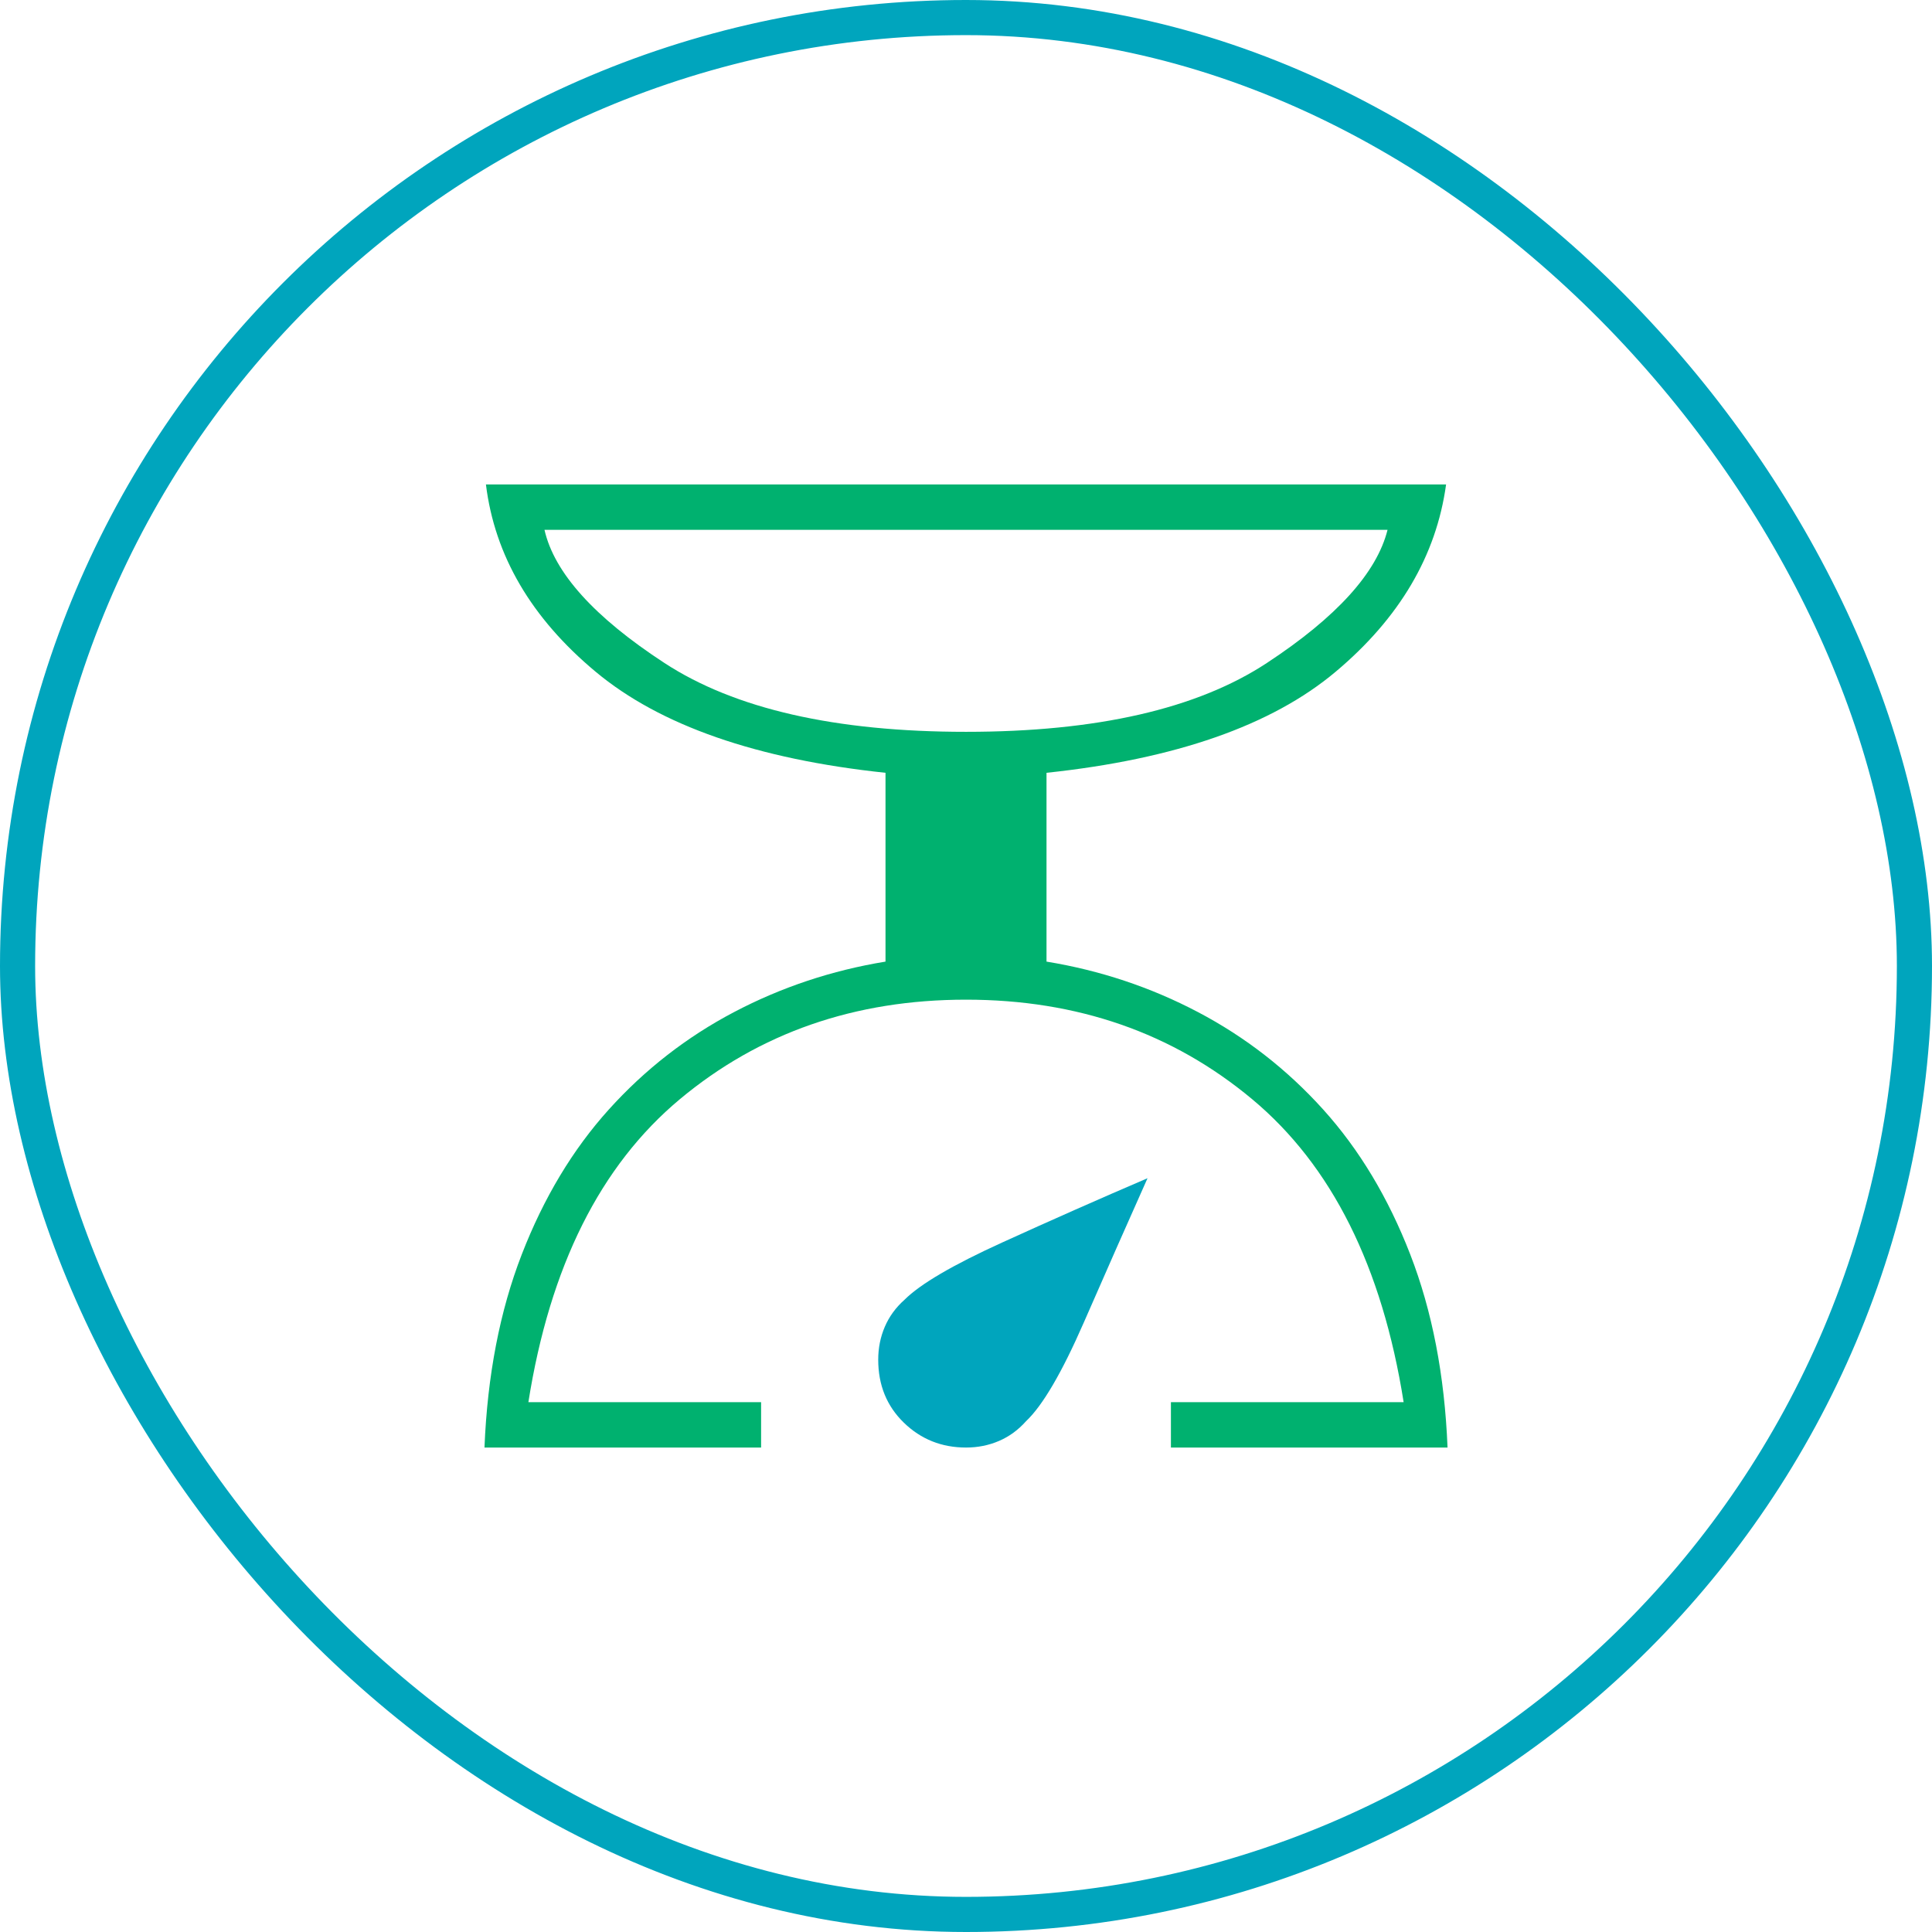 <svg width="110" height="110" viewBox="0 0 110 110" fill="none" xmlns="http://www.w3.org/2000/svg">
<path d="M55.002 82.417C53.613 82.417 52.432 81.944 51.46 81C50.488 80.055 50.002 78.861 50.002 77.417C50.002 76.75 50.127 76.125 50.377 75.542C50.627 74.958 51.002 74.444 51.502 74C52.391 73.111 54.238 72.028 57.044 70.75C59.849 69.472 62.613 68.25 65.335 67.083C64.169 69.694 62.96 72.43 61.71 75.292C60.46 78.153 59.363 80.028 58.419 80.917C57.974 81.417 57.46 81.792 56.877 82.042C56.294 82.292 55.669 82.417 55.002 82.417Z" fill="#00A5BD"/>
<path d="M27.584 82.417C27.751 78.305 28.459 74.639 29.709 71.417C30.959 68.194 32.612 65.444 34.667 63.167C36.723 60.889 39.098 59.042 41.792 57.625C44.487 56.208 47.362 55.25 50.417 54.75V44C43.084 43.222 37.584 41.306 33.917 38.25C30.251 35.194 28.167 31.639 27.667 27.583H82.334C81.778 31.639 79.681 35.194 76.042 38.25C72.403 41.306 66.917 43.222 59.584 44V54.75C62.639 55.25 65.514 56.208 68.209 57.625C70.903 59.042 73.278 60.889 75.334 63.167C77.389 65.444 79.042 68.194 80.292 71.417C81.542 74.639 82.251 78.305 82.417 82.417H66.667V79.833H79.917C78.695 72.111 75.82 66.361 71.292 62.583C66.764 58.806 61.334 56.917 55.001 56.917C48.667 56.917 43.237 58.806 38.709 62.583C34.181 66.361 31.306 72.111 30.084 79.833H43.334V82.417H27.584ZM55.001 41.667C62.445 41.667 68.153 40.361 72.126 37.75C76.098 35.139 78.389 32.611 79.001 30.167H31.001C31.556 32.611 33.834 35.139 37.834 37.75C41.834 40.361 47.556 41.667 55.001 41.667Z" fill="#00B16F"/>
<rect x="1" y="1" width="108" height="108" rx="54" stroke="#00A5BD" stroke-width="2"/>
</svg>

